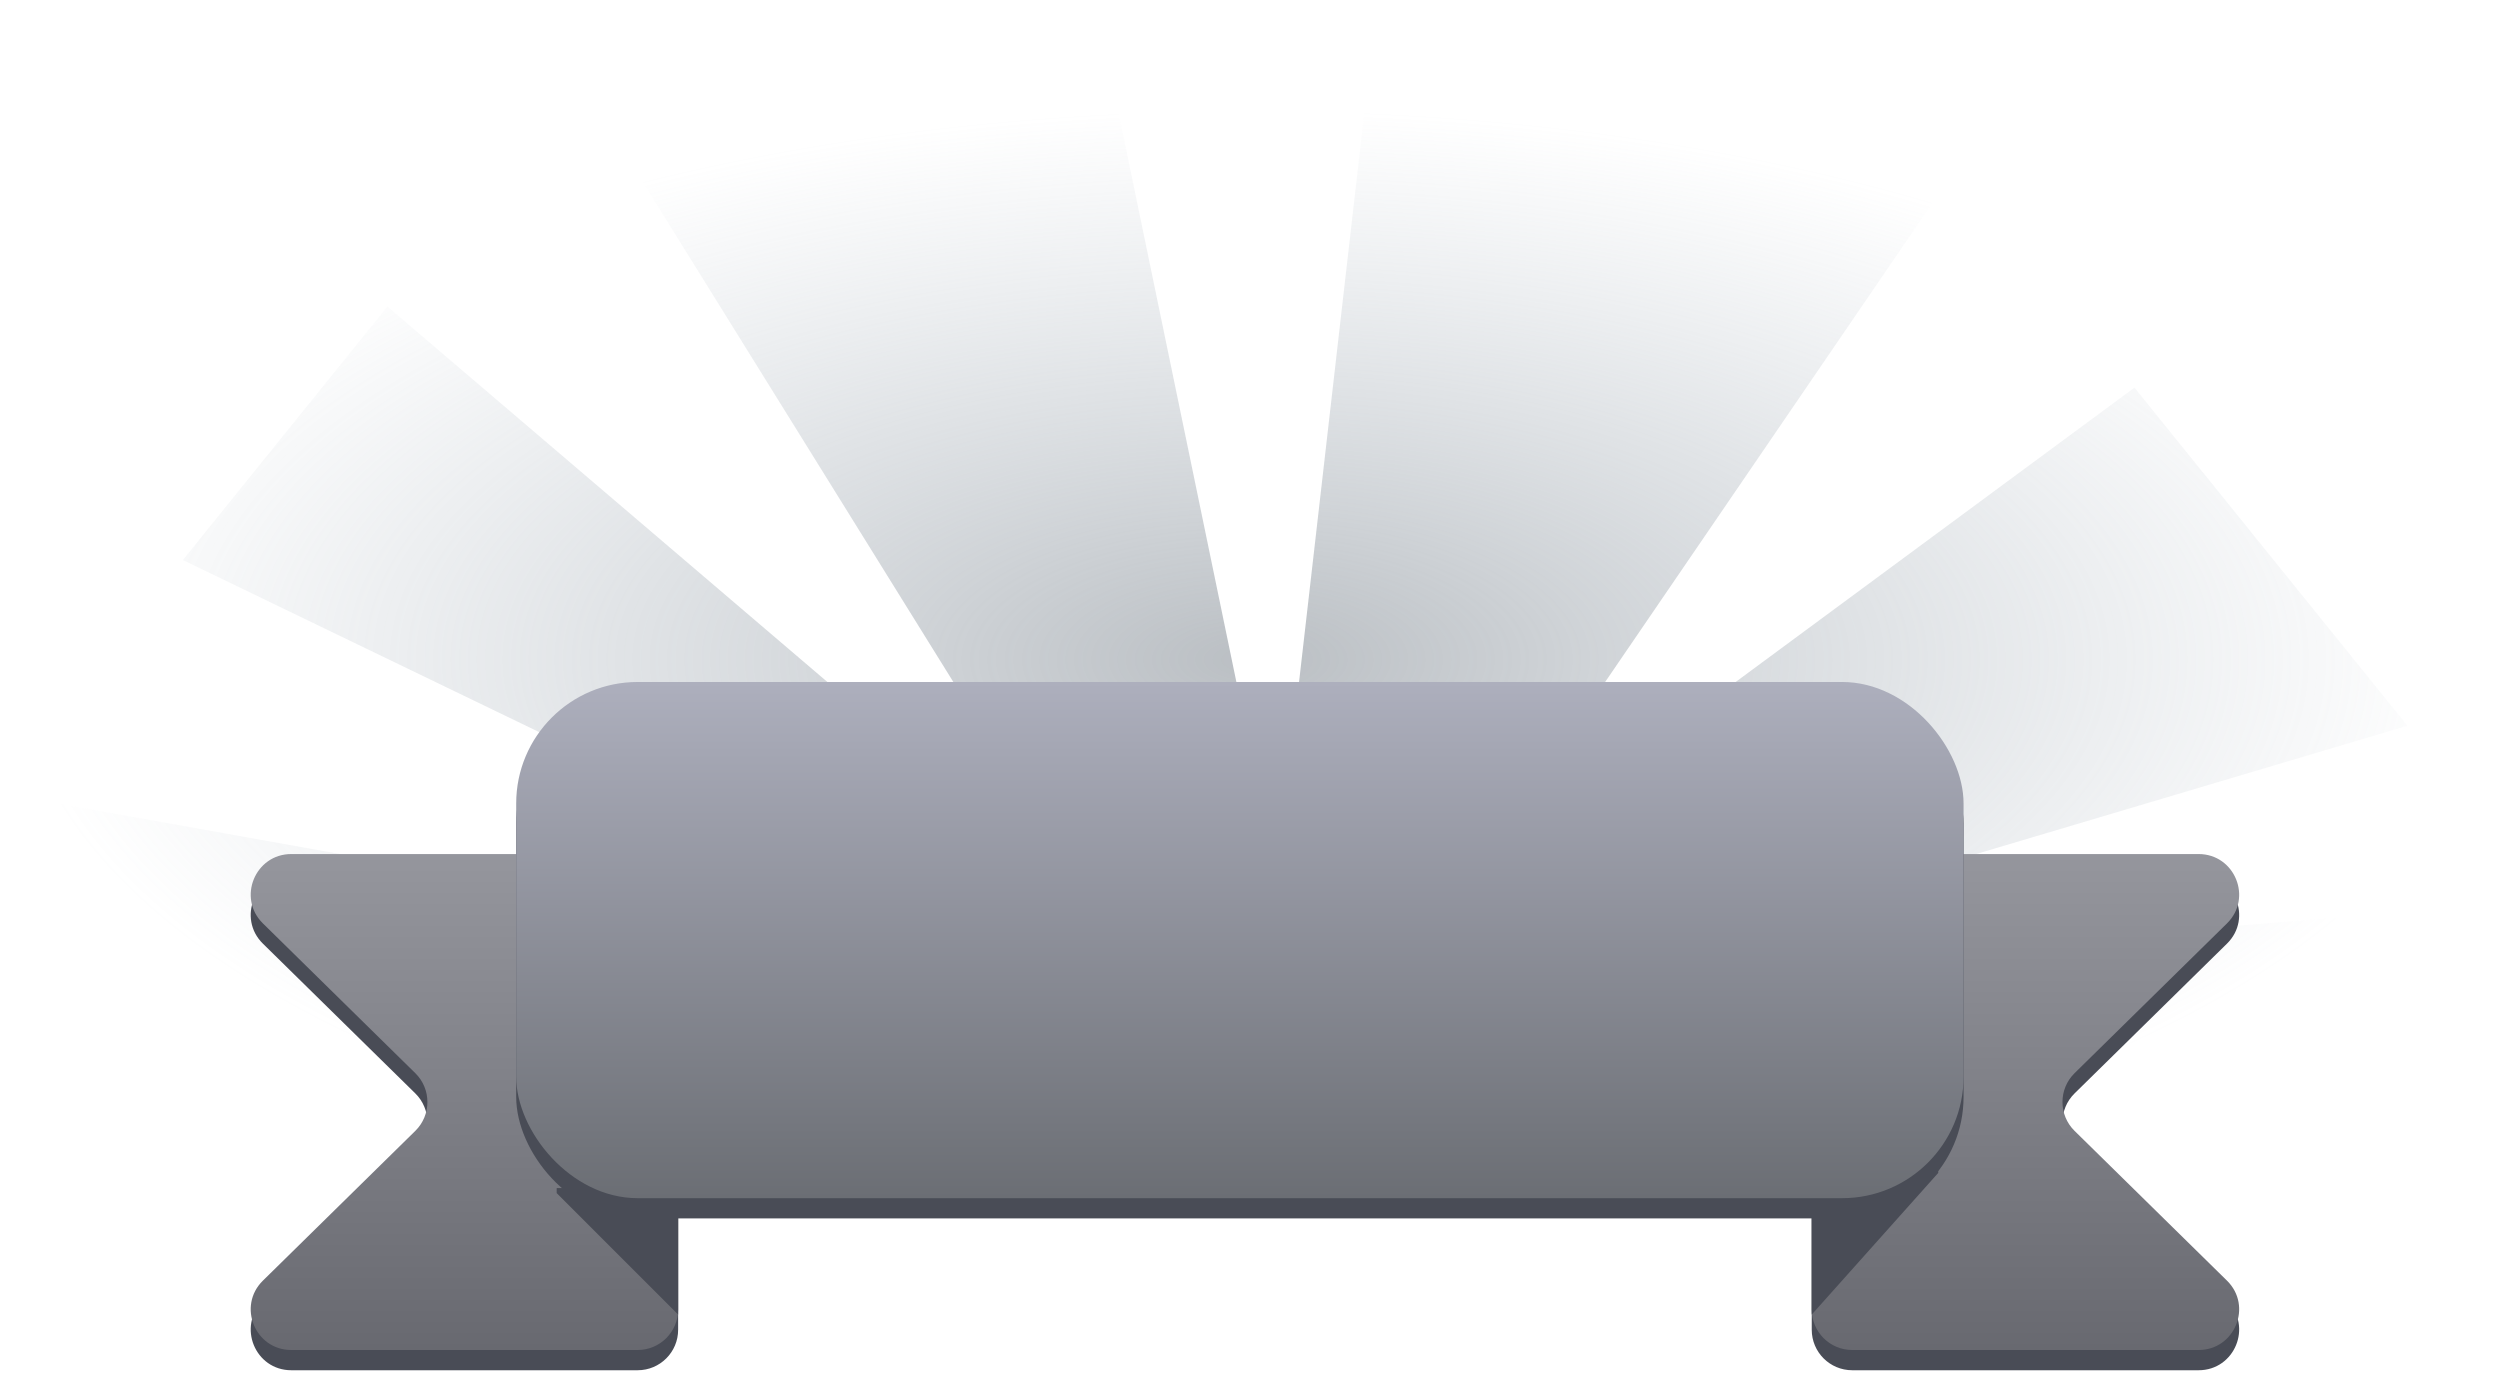 <svg width="247" height="136" viewBox="0 0 247 136" fill="none" xmlns="http://www.w3.org/2000/svg">
<path d="M0.281 103.008L104.512 110.266L108.285 110.256L246.944 119.306L244.033 89.607L153.045 96.93L237.854 71.705L210.884 38.299L145.472 86.577L192.029 18.437L136.028 0.38L126.139 86.63L108.285 0.38L60.029 12.38L108.229 89.98L38.276 30.285L18.069 55.333L104.476 97.063L5.875 79.415L0.281 103.008Z" fill="url(#paint0_radial_190_1021)"/>
<g filter="url(#filter0_d_190_1021)">
<path d="M28.778 83.38H63C65.209 83.38 67 85.171 67 87.38V128.38C67 130.589 65.209 132.38 63 132.38H28.778C25.198 132.38 23.421 128.036 25.975 125.527L41.031 110.733C42.627 109.165 42.627 106.594 41.031 105.027L25.975 90.233C23.421 87.724 25.198 83.38 28.778 83.38Z" fill="#494C56"/>
<path d="M28.778 81.38H63C65.209 81.38 67 83.171 67 85.38V126.38C67 128.589 65.209 130.38 63 130.38H28.778C25.198 130.38 23.421 126.036 25.975 123.527L41.031 108.733C42.627 107.165 42.627 104.594 41.031 103.027L25.975 88.233C23.421 85.724 25.198 81.38 28.778 81.38Z" fill="url(#paint1_linear_190_1021)"/>
<path d="M217.222 83.38H183C180.791 83.38 179 85.171 179 87.38V128.38C179 130.589 180.791 132.38 183 132.38H217.222C220.802 132.38 222.579 128.036 220.025 125.527L204.969 110.733C203.373 109.165 203.373 106.594 204.969 105.027L220.025 90.233C222.579 87.724 220.802 83.38 217.222 83.38Z" fill="#494C56"/>
<path d="M217.222 81.38H183C180.791 81.38 179 83.171 179 85.38V126.38C179 128.589 180.791 130.38 183 130.38H217.222C220.802 130.38 222.579 126.036 220.025 123.527L204.969 108.733C203.373 107.165 203.373 104.594 204.969 103.027L220.025 88.233C222.579 85.724 220.802 81.38 217.222 81.38Z" fill="url(#paint2_linear_190_1021)"/>
<path d="M67 126.88V117.38V114.38H55V114.88L67 126.88Z" fill="#494C56"/>
<path d="M179 126.88V117.38V114.38L191 112.88C191 112.88 191.5 111.38 191.5 112.88L179 126.88Z" fill="#494C56"/>
<rect x="51.5" y="66.88" width="142" height="50" rx="11.5" fill="#494C56" stroke="#494C56"/>
<rect x="51" y="64.38" width="143" height="51" rx="12" fill="url(#paint3_linear_190_1021)"/>
</g>
<defs>
<filter id="filter0_d_190_1021" x="24.77" y="64.38" width="196.459" height="71" filterUnits="userSpaceOnUse" color-interpolation-filters="sRGB">
<feFlood flood-opacity="0" result="BackgroundImageFix"/>
<feColorMatrix in="SourceAlpha" type="matrix" values="0 0 0 0 0 0 0 0 0 0 0 0 0 0 0 0 0 0 127 0" result="hardAlpha"/>
<feOffset dy="3"/>
<feComposite in2="hardAlpha" operator="out"/>
<feColorMatrix type="matrix" values="0 0 0 0 0.827 0 0 0 0 0.847 0 0 0 0 1 0 0 0 1 0"/>
<feBlend mode="normal" in2="BackgroundImageFix" result="effect1_dropShadow_190_1021"/>
<feBlend mode="normal" in="SourceGraphic" in2="effect1_dropShadow_190_1021" result="shape"/>
</filter>
<radialGradient id="paint0_radial_190_1021" cx="0" cy="0" r="1" gradientUnits="userSpaceOnUse" gradientTransform="translate(123.486 65.182) rotate(89.843) scale(54.463 123.309)">
<stop stop-color="#848C94" stop-opacity="0.56"/>
<stop offset="1" stop-color="#99A7B4" stop-opacity="0"/>
</radialGradient>
<linearGradient id="paint1_linear_190_1021" x1="43" y1="81.38" x2="43" y2="130.38" gradientUnits="userSpaceOnUse">
<stop stop-color="#95969D"/>
<stop offset="1" stop-color="#686970"/>
</linearGradient>
<linearGradient id="paint2_linear_190_1021" x1="203" y1="81.38" x2="203" y2="130.38" gradientUnits="userSpaceOnUse">
<stop stop-color="#95969D"/>
<stop offset="1" stop-color="#686970"/>
</linearGradient>
<linearGradient id="paint3_linear_190_1021" x1="122.5" y1="64.38" x2="122.5" y2="115.38" gradientUnits="userSpaceOnUse">
<stop stop-color="#ADAFBD"/>
<stop offset="1" stop-color="#6B6E74"/>
</linearGradient>
</defs>
</svg>
